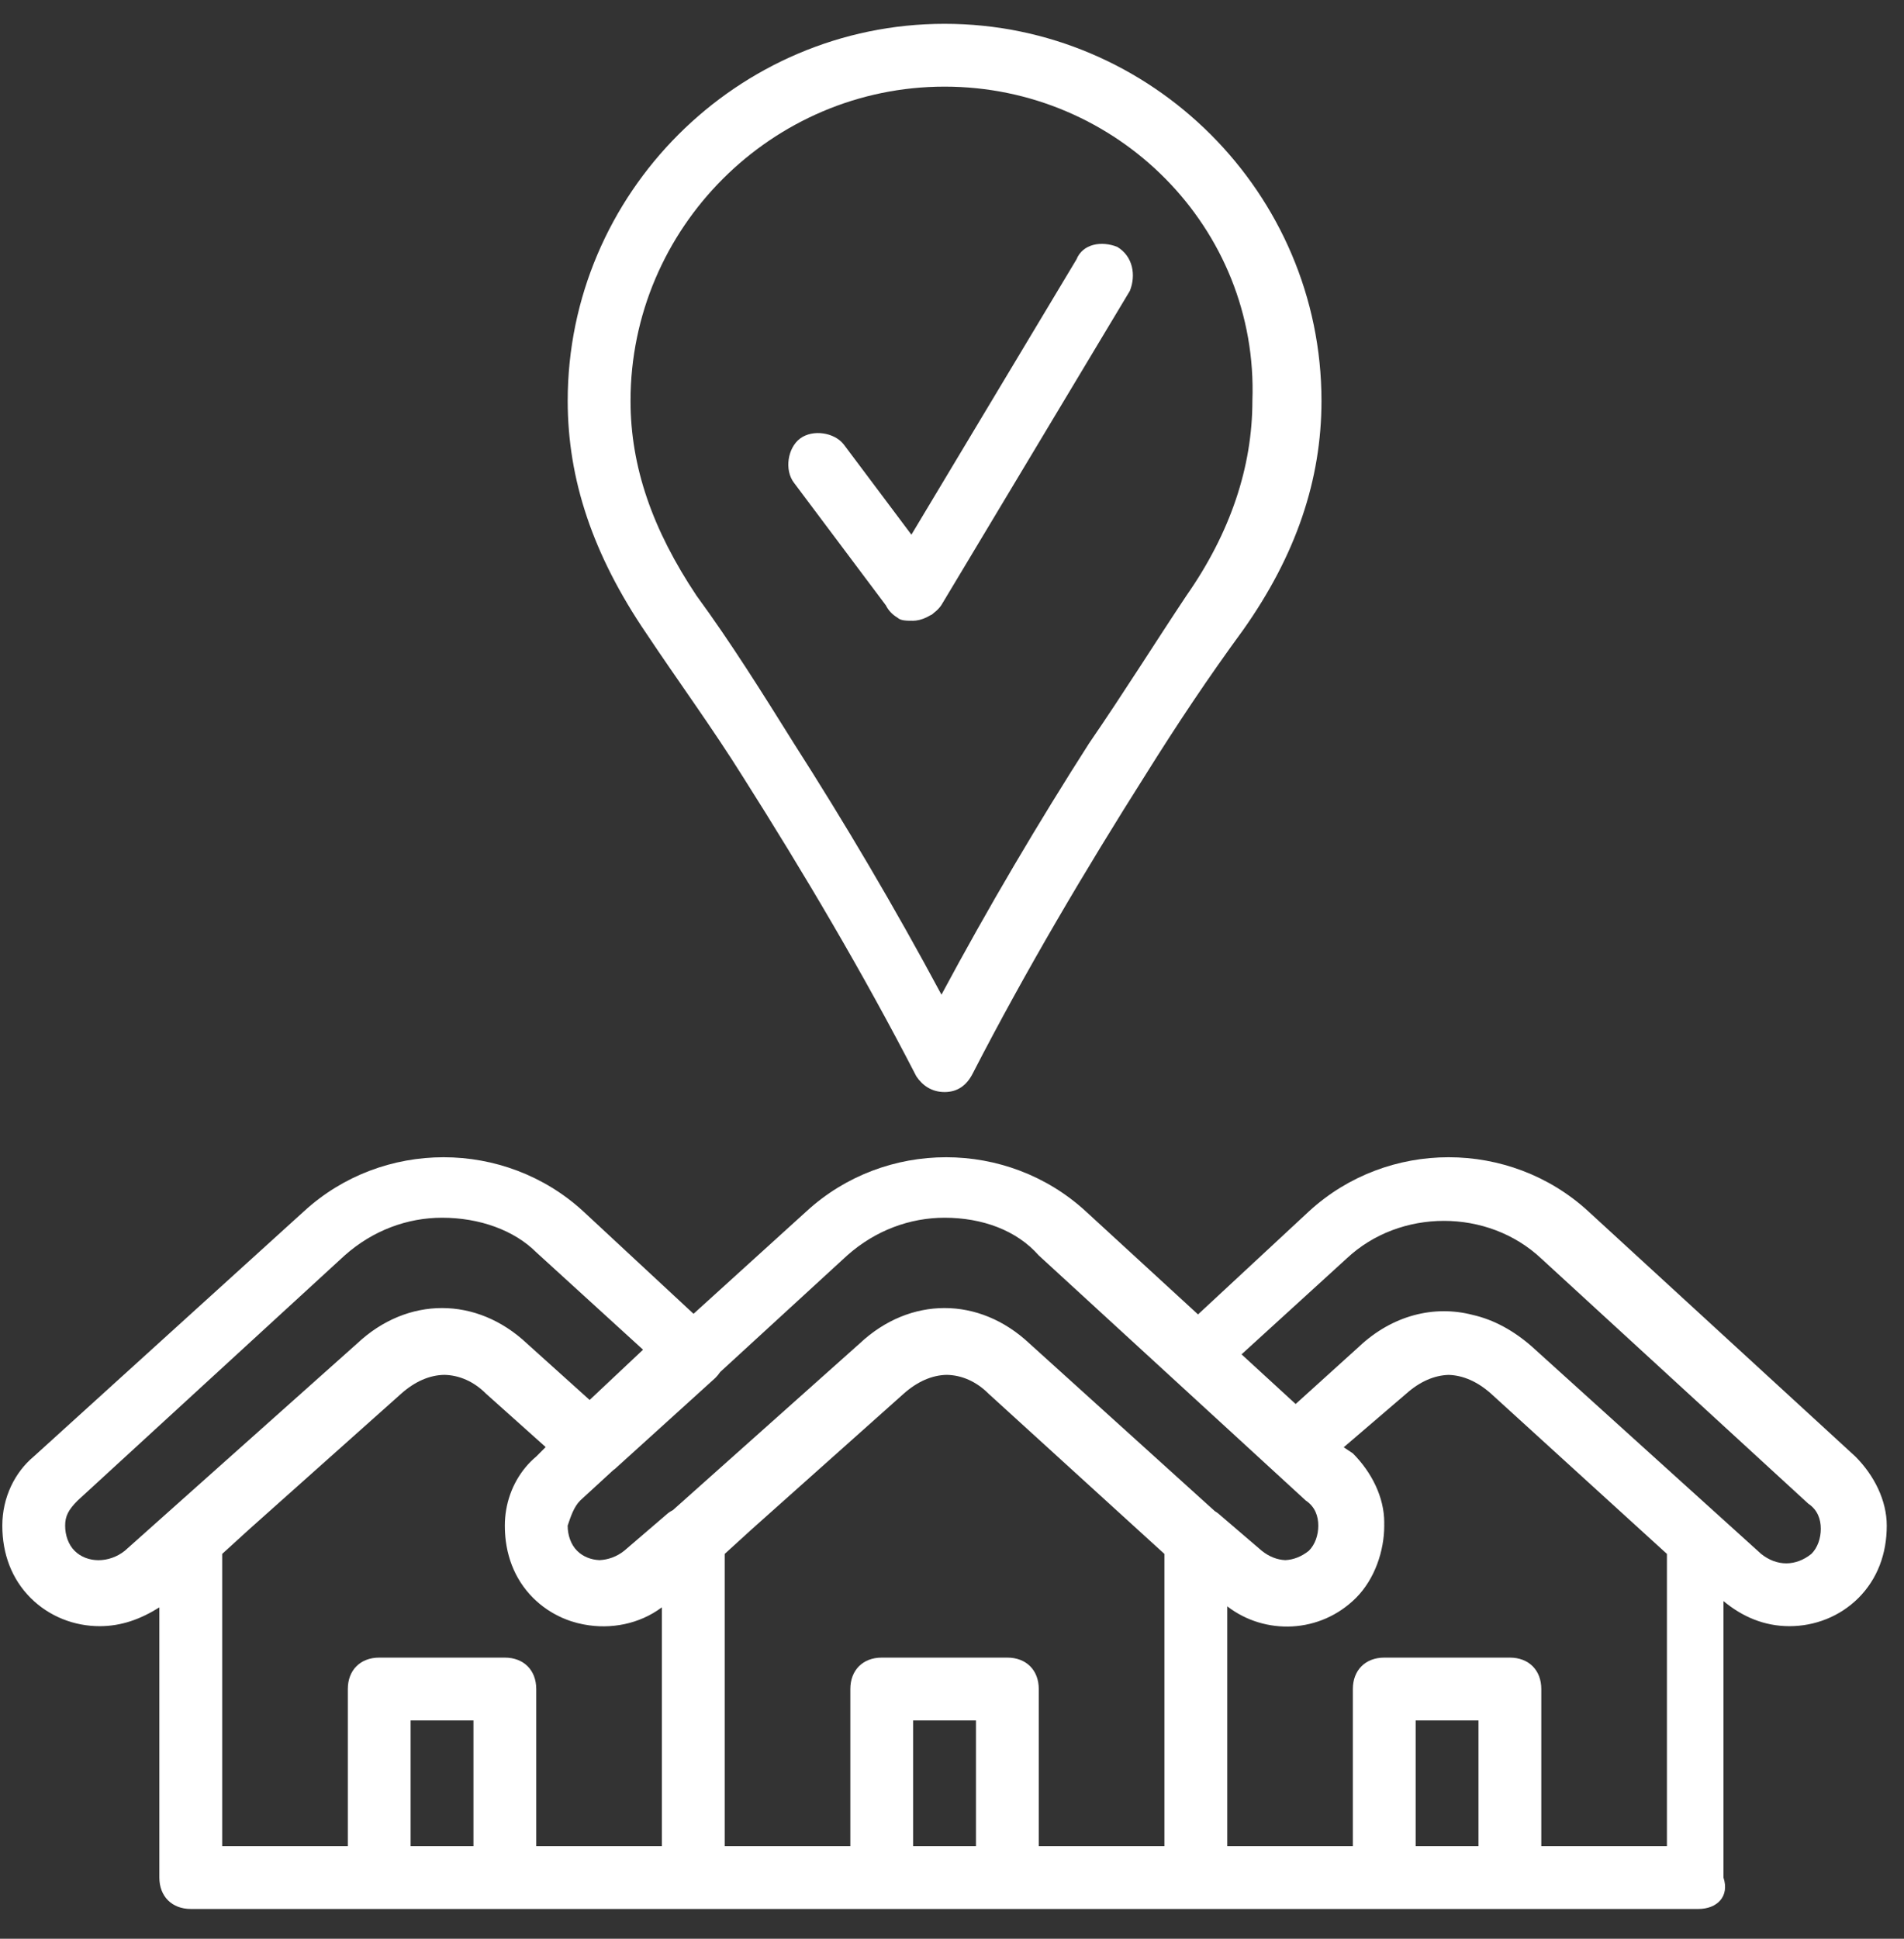 <svg width="56" height="57" viewBox="0 0 56 57" fill="none" xmlns="http://www.w3.org/2000/svg">
<rect x="0" y="0" width="56" height="57" fill="#333333" stroke="none"/>
<g clip-path="url(#clip0_6002_90)">
<g clip-path="url(#clip1_6002_90)">
<path d="M54.57 42.823L46.718 35.617C44.408 33.493 40.806 33.493 38.496 35.617L35.236 38.645L31.938 35.617C29.628 33.493 26.026 33.493 23.716 35.617L20.398 38.627L17.158 35.617C14.848 33.493 11.246 33.493 8.936 35.617L0.992 42.823C0.438 43.285 0.068 44.023 0.068 44.855C0.068 45.686 0.345 46.425 0.9 46.98C1.454 47.534 2.193 47.811 2.932 47.811C3.566 47.811 4.131 47.607 4.687 47.258V55.201C4.687 55.755 5.056 56.125 5.611 56.125H11.153H14.848H20.391H25.933H29.628H35.171H40.713H44.408H49.951C50.505 56.125 50.874 55.755 50.69 55.201V47.072C51.244 47.534 51.891 47.811 52.63 47.811C53.369 47.811 54.108 47.534 54.662 46.98C55.216 46.425 55.493 45.686 55.493 44.855C55.493 44.116 55.124 43.377 54.57 42.823ZM24.917 36.911C25.749 36.172 26.765 35.802 27.781 35.802C28.889 35.802 29.905 36.172 30.552 36.911L38.404 44.116C38.681 44.301 38.773 44.578 38.773 44.855C38.773 45.132 38.681 45.409 38.496 45.594C38.279 45.767 38.042 45.858 37.803 45.869C37.565 45.859 37.328 45.768 37.111 45.594L35.817 44.486C35.788 44.464 35.757 44.444 35.726 44.425L30.275 39.497C28.797 38.111 26.765 38.111 25.287 39.497L19.792 44.398C19.743 44.423 19.696 44.452 19.652 44.485L18.359 45.594C18.141 45.768 17.883 45.859 17.631 45.869C17.383 45.859 17.147 45.768 16.973 45.594C16.788 45.409 16.696 45.132 16.696 44.855C16.788 44.578 16.881 44.301 17.065 44.116L18.044 43.217C18.057 43.209 18.069 43.201 18.081 43.192L21.038 40.513C21.095 40.456 21.142 40.399 21.181 40.339L24.917 36.911ZM2.193 45.594C2.008 45.409 1.916 45.132 1.916 44.855C1.916 44.578 2.008 44.393 2.285 44.116L10.137 36.911C10.969 36.172 11.985 35.802 13.001 35.802C14.109 35.802 15.125 36.172 15.772 36.818L18.913 39.682L17.342 41.16L15.495 39.497C14.017 38.111 11.985 38.111 10.507 39.497L3.671 45.594C3.209 45.963 2.562 45.963 2.193 45.594ZM6.535 45.686L7.33 44.962L11.8 40.975C12.207 40.614 12.635 40.43 13.065 40.422C13.505 40.43 13.933 40.614 14.294 40.975L16.049 42.545L15.772 42.823L15.772 42.823C15.322 43.198 14.993 43.756 14.886 44.398C14.861 44.547 14.848 44.699 14.848 44.855C14.848 45.011 14.858 45.163 14.877 45.312C14.89 45.411 14.908 45.509 14.929 45.605C14.94 45.652 14.952 45.7 14.965 45.746C14.991 45.84 15.021 45.932 15.056 46.021C15.091 46.111 15.13 46.198 15.173 46.283C15.216 46.368 15.264 46.45 15.316 46.531C15.42 46.691 15.541 46.841 15.68 46.98C15.74 47.04 15.803 47.096 15.867 47.15C15.873 47.154 15.877 47.159 15.882 47.163C15.946 47.215 16.011 47.264 16.078 47.309C16.084 47.313 16.09 47.318 16.096 47.322C16.163 47.367 16.232 47.409 16.302 47.448C16.308 47.452 16.315 47.455 16.321 47.458C16.391 47.496 16.462 47.532 16.534 47.564C16.543 47.567 16.551 47.571 16.559 47.574C16.629 47.604 16.699 47.632 16.771 47.656C16.787 47.661 16.803 47.666 16.818 47.671C16.871 47.688 16.925 47.704 16.979 47.718C17.027 47.73 17.076 47.741 17.125 47.751C17.143 47.755 17.162 47.759 17.18 47.762C17.965 47.911 18.801 47.748 19.451 47.268C19.456 47.264 19.462 47.261 19.467 47.258V54.277H15.772V49.658C15.772 49.104 15.403 48.735 14.848 48.735H11.153C10.599 48.735 10.23 49.104 10.23 49.658V54.277H6.535V45.686ZM12.077 54.277V50.582H13.925V54.277H12.077ZM21.315 45.686L22.11 44.962L26.58 40.975C26.987 40.614 27.416 40.43 27.845 40.422C28.285 40.43 28.713 40.614 29.074 40.975L34.247 45.686V54.277H30.552V49.658C30.552 49.104 30.183 48.735 29.628 48.735H25.933C25.379 48.735 25.01 49.104 25.01 49.658V54.277H21.315V45.686H21.315ZM26.857 54.277V50.582H28.705V54.277H26.857ZM41.637 54.277V50.582H43.485V54.277H41.637ZM49.027 54.277H45.332V49.658C45.332 49.104 44.963 48.735 44.408 48.735H40.714C40.159 48.735 39.79 49.104 39.79 49.658V54.277H36.095V47.227C37.206 48.084 38.833 48.028 39.882 46.979C40.436 46.425 40.713 45.594 40.713 44.855C40.713 44.842 40.712 44.828 40.712 44.815C40.712 44.798 40.713 44.78 40.713 44.762C40.713 44.023 40.344 43.285 39.79 42.73L39.521 42.551L41.36 40.975C41.761 40.618 42.184 40.436 42.607 40.423C43.031 40.436 43.453 40.618 43.854 40.975L49.027 45.686V54.277H49.027ZM53.276 45.686C52.814 46.056 52.26 46.056 51.798 45.686L45.055 39.59C44.522 39.123 43.94 38.801 43.31 38.658C42.17 38.364 40.951 38.674 39.974 39.589L39.974 39.59L38.107 41.279L36.516 39.819L39.605 37.003C41.175 35.525 43.762 35.525 45.332 37.003L53.184 44.208C53.461 44.393 53.553 44.67 53.553 44.947C53.553 45.224 53.461 45.502 53.276 45.686Z" fill="white"/>
<path d="M21.87 22.87C23.625 25.641 25.381 28.597 26.951 31.645C27.136 31.922 27.413 32.107 27.782 32.107C28.152 32.107 28.429 31.922 28.614 31.553C30.184 28.505 31.939 25.549 33.694 22.777C34.618 21.299 35.542 19.914 36.558 18.528C38.128 16.311 38.867 14.094 38.867 11.785C38.867 5.688 33.879 0.7 27.782 0.7C21.686 0.7 16.697 5.688 16.697 11.785C16.697 14.094 17.436 16.311 19.007 18.62C19.93 20.006 20.947 21.392 21.87 22.87ZM27.782 2.547C32.863 2.547 37.02 6.704 36.835 11.785C36.835 13.725 36.188 15.664 34.895 17.512C33.971 18.898 33.048 20.376 32.032 21.854C30.554 24.163 29.076 26.657 27.69 29.244C26.304 26.657 24.826 24.163 23.348 21.854C22.424 20.376 21.501 18.898 20.485 17.512C19.191 15.572 18.545 13.725 18.545 11.785C18.545 6.704 22.702 2.547 27.782 2.547Z" fill="white"/>
<path d="M26.055 17.798C26.126 17.94 26.239 18.066 26.395 18.159C26.487 18.251 26.672 18.251 26.857 18.251C26.885 18.251 26.913 18.249 26.941 18.245C27.076 18.229 27.225 18.174 27.361 18.091C27.378 18.083 27.394 18.075 27.411 18.067C27.431 18.051 27.451 18.035 27.469 18.017C27.554 17.952 27.631 17.876 27.688 17.789L33.231 8.552C33.416 8.09 33.323 7.536 32.861 7.259C32.399 7.074 31.845 7.166 31.66 7.628L26.806 15.72L24.825 13.078C24.548 12.709 23.901 12.616 23.532 12.893C23.162 13.171 23.07 13.817 23.347 14.187L26.055 17.798Z" fill="white"/>
</g>
</g>
<defs>
<clipPath id="clip0_6002_90">
<rect width="55.425" height="55.425" fill="white" transform="translate(0.068 0.7)"/>
</clipPath>
<clipPath id="clip1_6002_90">
<rect width="55.425" height="55.425" fill="white" transform="translate(0.068 0.7)"/>
</clipPath>
</defs>
</svg>
